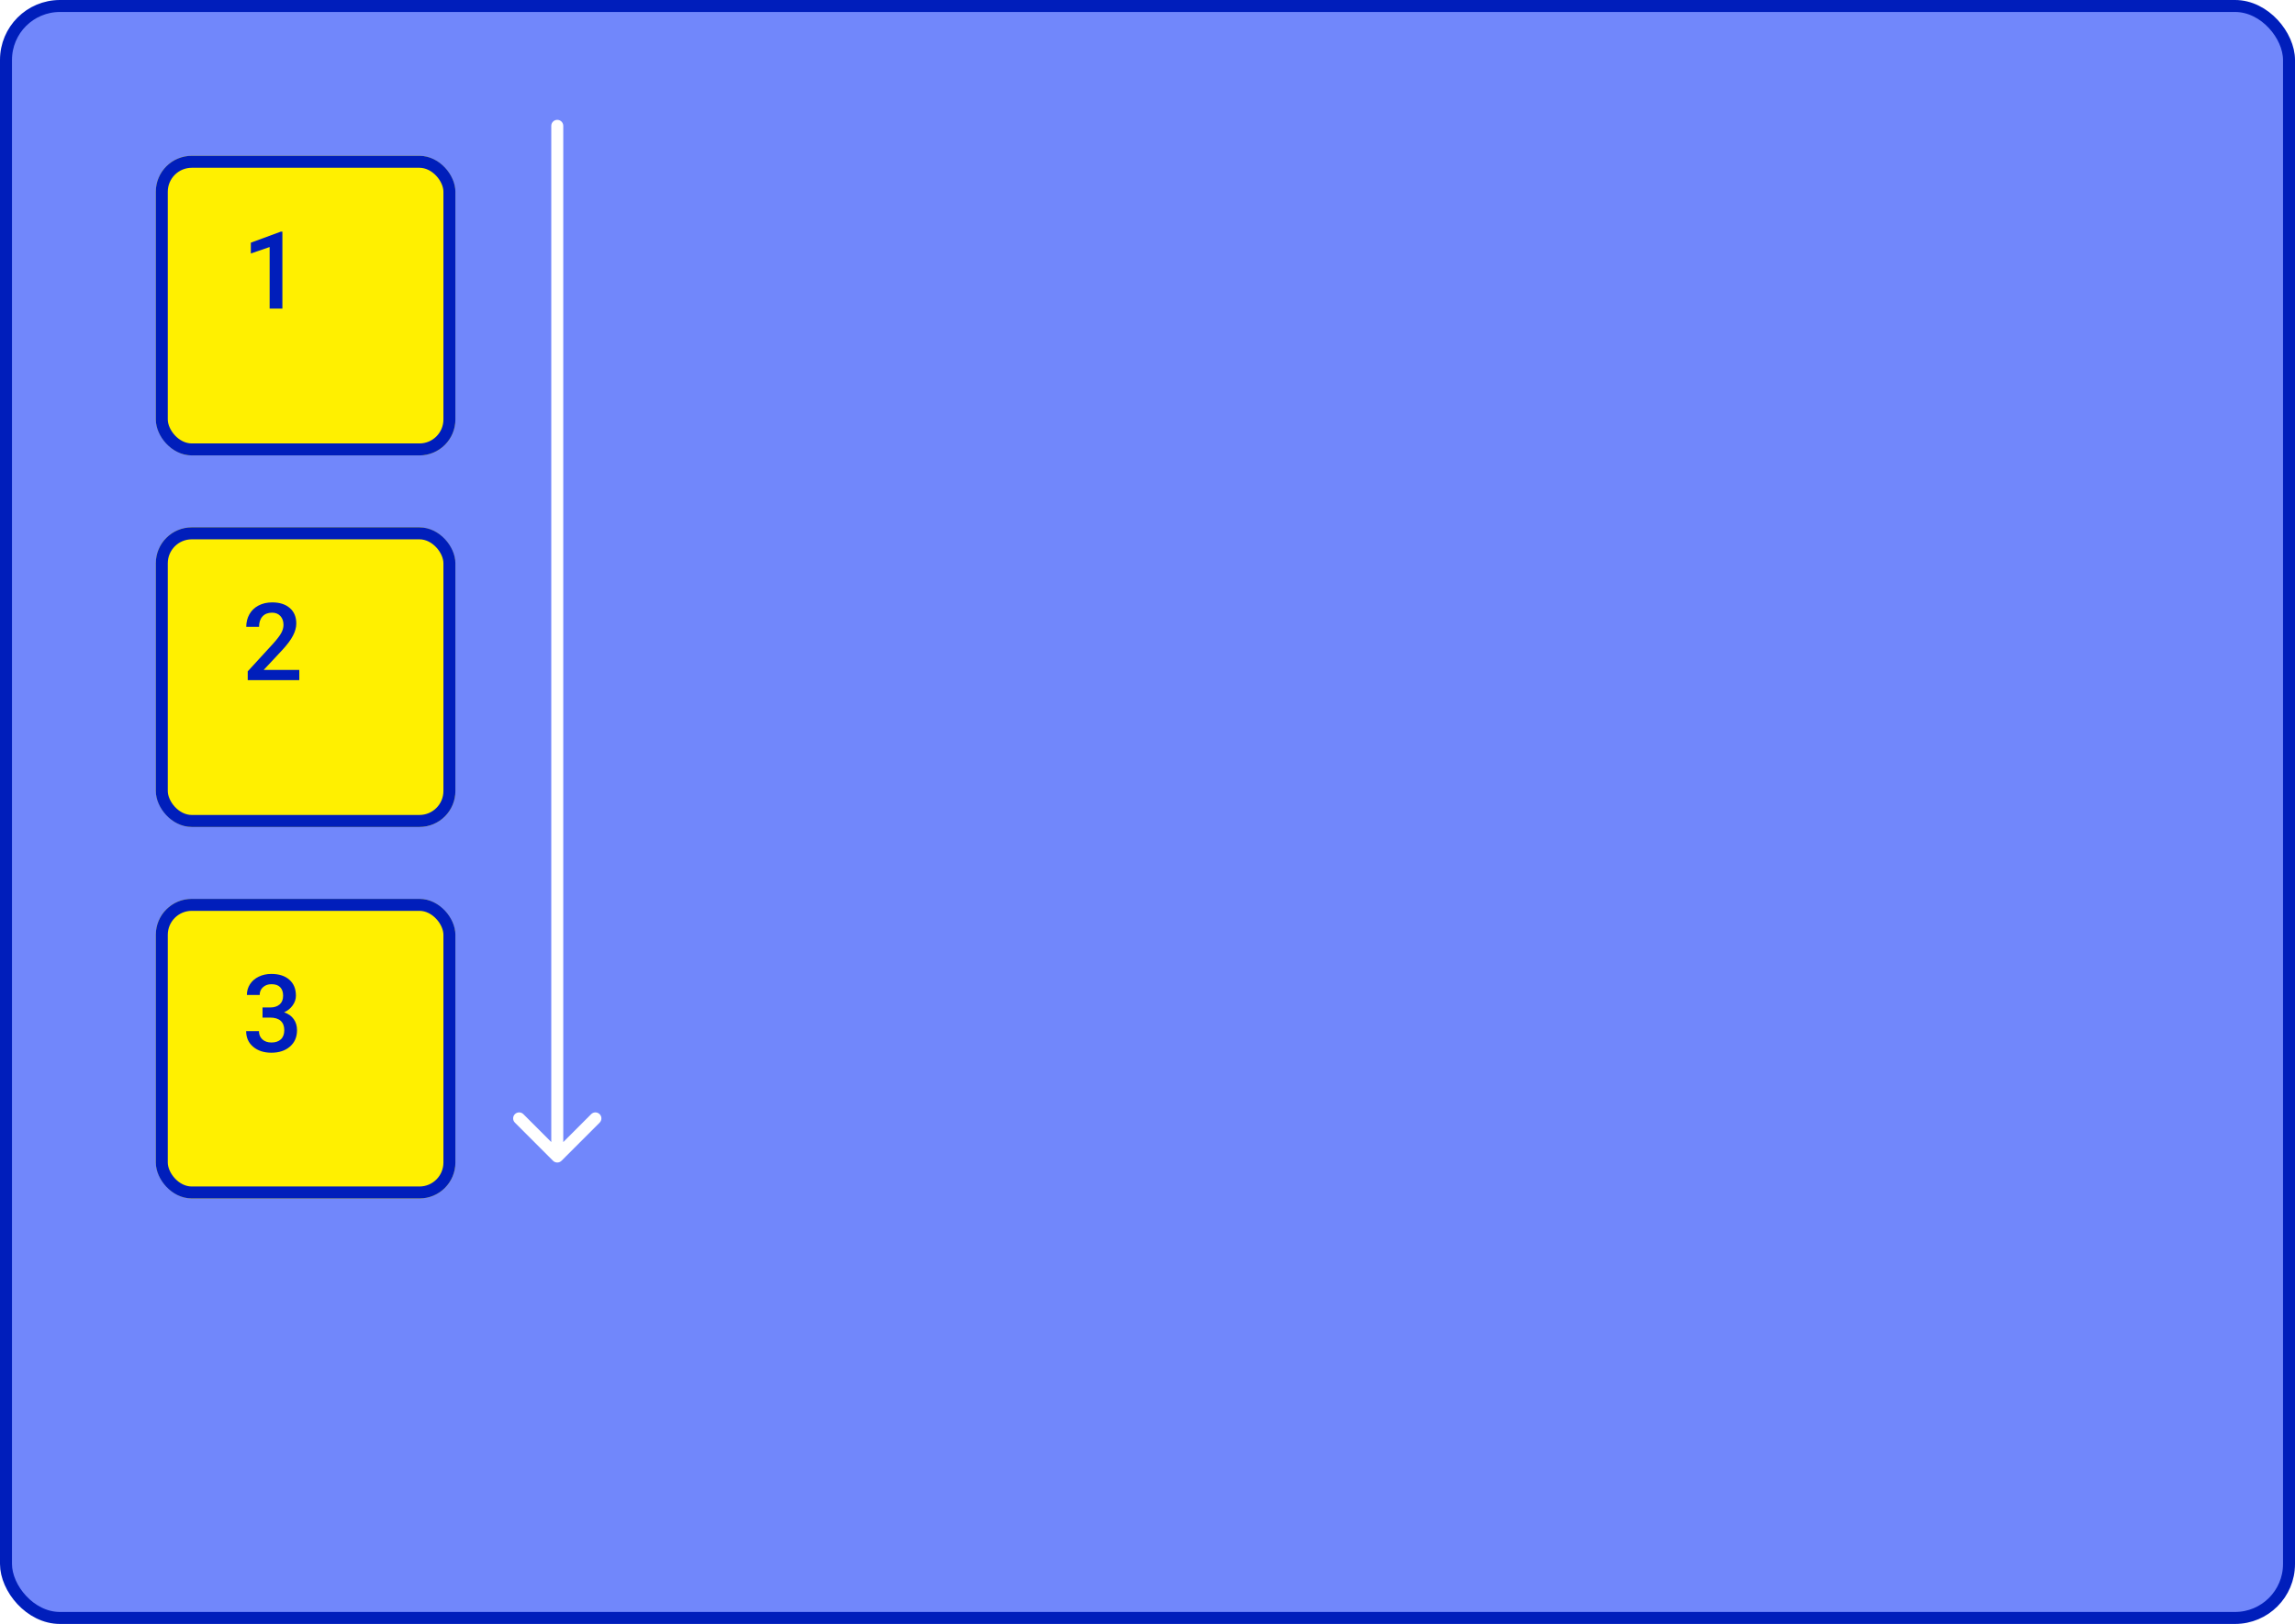 <svg width="383" height="271" viewBox="0 0 383 271" fill="none" xmlns="http://www.w3.org/2000/svg">
<rect x="1" y="1" width="381" height="269" rx="9" fill="#7187FB" stroke="#001EBB" stroke-width="2"/>
<g filter="url(#filter0_d)">
<rect x="20" y="20" width="50" height="50" rx="6" fill="#FFF000"/>
<rect x="21" y="21" width="48" height="48" rx="5" stroke="#001EBB" stroke-width="2"/>
</g>
<path d="M47.126 51.5H44.999V41.226L41.861 42.298V40.496L46.853 38.659H47.126V51.5Z" fill="#001EBB"/>
<g filter="url(#filter1_d)">
<rect x="20" y="82" width="50" height="50" rx="6" fill="#FFF000"/>
<rect x="21" y="83" width="48" height="48" rx="5" stroke="#001EBB" stroke-width="2"/>
</g>
<path d="M49.947 113.5H41.343V112.032L45.605 107.383C46.221 106.697 46.657 106.126 46.915 105.669C47.179 105.206 47.31 104.743 47.31 104.28C47.31 103.671 47.138 103.179 46.792 102.804C46.452 102.429 45.992 102.241 45.412 102.241C44.721 102.241 44.185 102.452 43.804 102.874C43.423 103.296 43.232 103.873 43.232 104.605H41.097C41.097 103.826 41.273 103.126 41.624 102.505C41.981 101.878 42.488 101.392 43.145 101.046C43.807 100.7 44.568 100.527 45.43 100.527C46.672 100.527 47.65 100.841 48.365 101.468C49.086 102.089 49.446 102.95 49.446 104.052C49.446 104.69 49.265 105.361 48.901 106.064C48.544 106.762 47.955 107.556 47.135 108.446L44.006 111.795H49.947V113.5Z" fill="#001EBB"/>
<g filter="url(#filter2_d)">
<rect x="20" y="144" width="50" height="50" rx="6" fill="#FFF000"/>
<rect x="21" y="145" width="48" height="48" rx="5" stroke="#001EBB" stroke-width="2"/>
</g>
<path d="M43.812 168.126H45.113C45.77 168.12 46.288 167.95 46.669 167.616C47.056 167.282 47.249 166.799 47.249 166.166C47.249 165.557 47.088 165.085 46.766 164.751C46.449 164.411 45.963 164.241 45.307 164.241C44.732 164.241 44.261 164.408 43.892 164.742C43.523 165.07 43.338 165.501 43.338 166.034H41.202C41.202 165.378 41.375 164.78 41.721 164.241C42.072 163.702 42.559 163.283 43.18 162.984C43.807 162.68 44.507 162.527 45.28 162.527C46.558 162.527 47.56 162.85 48.286 163.494C49.019 164.133 49.385 165.023 49.385 166.166C49.385 166.74 49.2 167.282 48.831 167.792C48.468 168.296 47.996 168.677 47.416 168.935C48.119 169.175 48.652 169.553 49.016 170.068C49.385 170.584 49.569 171.199 49.569 171.914C49.569 173.062 49.174 173.977 48.383 174.656C47.598 175.336 46.563 175.676 45.28 175.676C44.05 175.676 43.042 175.348 42.257 174.691C41.472 174.035 41.079 173.162 41.079 172.072H43.215C43.215 172.635 43.402 173.092 43.777 173.443C44.158 173.795 44.668 173.971 45.307 173.971C45.969 173.971 46.49 173.795 46.871 173.443C47.252 173.092 47.442 172.582 47.442 171.914C47.442 171.24 47.243 170.722 46.845 170.358C46.446 169.995 45.855 169.813 45.069 169.813H43.812V168.126Z" fill="#001EBB"/>
<path d="M94 21C94 20.448 93.552 20 93 20C92.448 20 92 20.448 92 21L94 21ZM92.293 193.707C92.683 194.098 93.317 194.098 93.707 193.707L100.071 187.343C100.462 186.953 100.462 186.319 100.071 185.929C99.68 185.538 99.047 185.538 98.657 185.929L93 191.586L87.343 185.929C86.953 185.538 86.319 185.538 85.929 185.929C85.538 186.319 85.538 186.953 85.929 187.343L92.293 193.707ZM92 21L92 193L94 193L94 21L92 21Z" fill="white"/>
<defs>
<filter id="filter0_d" x="20" y="20" width="56" height="56" filterUnits="userSpaceOnUse" color-interpolation-filters="sRGB">
<feFlood flood-opacity="0" result="BackgroundImageFix"/>
<feColorMatrix in="SourceAlpha" type="matrix" values="0 0 0 0 0 0 0 0 0 0 0 0 0 0 0 0 0 0 127 0"/>
<feOffset dx="6" dy="6"/>
<feColorMatrix type="matrix" values="0 0 0 0 0 0 0 0 0 0 0 0 0 0 0 0 0 0 0.15 0"/>
<feBlend mode="normal" in2="BackgroundImageFix" result="effect1_dropShadow"/>
<feBlend mode="normal" in="SourceGraphic" in2="effect1_dropShadow" result="shape"/>
</filter>
<filter id="filter1_d" x="20" y="82" width="56" height="56" filterUnits="userSpaceOnUse" color-interpolation-filters="sRGB">
<feFlood flood-opacity="0" result="BackgroundImageFix"/>
<feColorMatrix in="SourceAlpha" type="matrix" values="0 0 0 0 0 0 0 0 0 0 0 0 0 0 0 0 0 0 127 0"/>
<feOffset dx="6" dy="6"/>
<feColorMatrix type="matrix" values="0 0 0 0 0 0 0 0 0 0 0 0 0 0 0 0 0 0 0.15 0"/>
<feBlend mode="normal" in2="BackgroundImageFix" result="effect1_dropShadow"/>
<feBlend mode="normal" in="SourceGraphic" in2="effect1_dropShadow" result="shape"/>
</filter>
<filter id="filter2_d" x="20" y="144" width="56" height="56" filterUnits="userSpaceOnUse" color-interpolation-filters="sRGB">
<feFlood flood-opacity="0" result="BackgroundImageFix"/>
<feColorMatrix in="SourceAlpha" type="matrix" values="0 0 0 0 0 0 0 0 0 0 0 0 0 0 0 0 0 0 127 0"/>
<feOffset dx="6" dy="6"/>
<feColorMatrix type="matrix" values="0 0 0 0 0 0 0 0 0 0 0 0 0 0 0 0 0 0 0.15 0"/>
<feBlend mode="normal" in2="BackgroundImageFix" result="effect1_dropShadow"/>
<feBlend mode="normal" in="SourceGraphic" in2="effect1_dropShadow" result="shape"/>
</filter>
</defs>
</svg>
